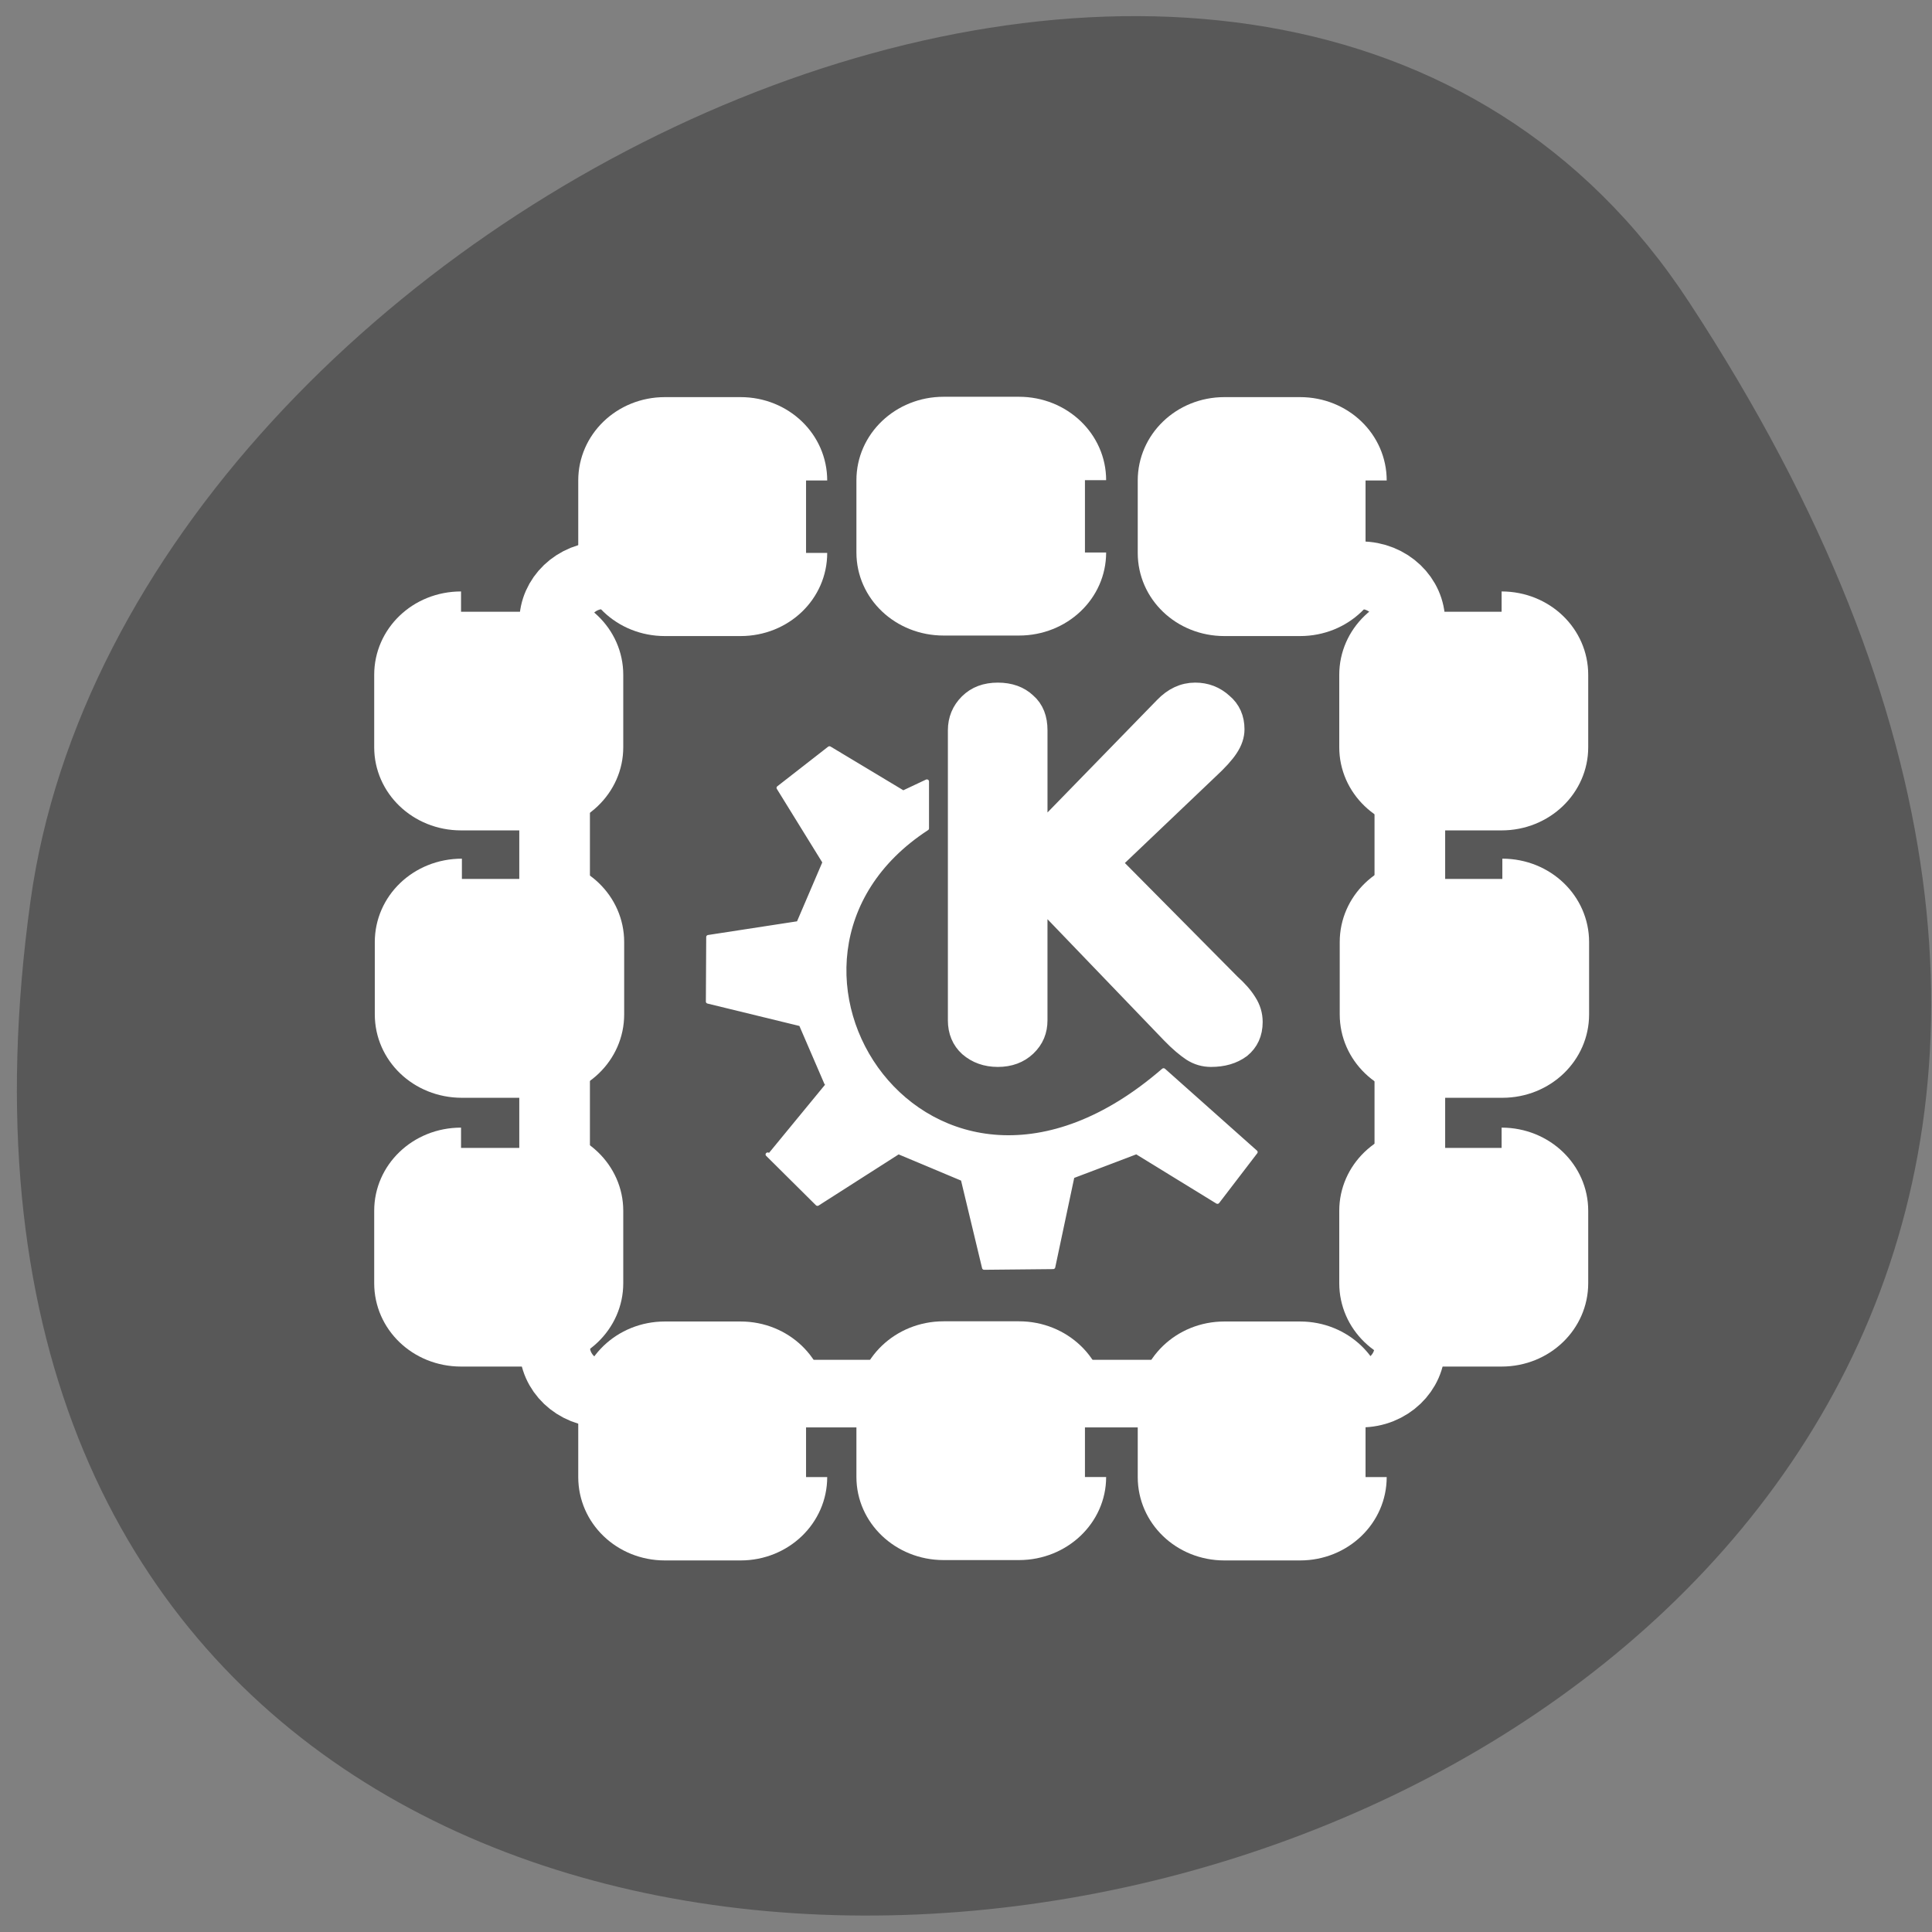 <svg xmlns="http://www.w3.org/2000/svg" viewBox="0 0 22 22" xmlns:xlink="http://www.w3.org/1999/xlink"><rect x="0" y="0" width="22" height="22" fill="#808080" stroke="none"/><g fill="#585858"><path d="m 19.234 3.441 c 12.477 19.04 -21.602 26.406 -18.887 6.82 c 1.109 -7.988 14.12 -14.11 18.887 -6.82"/><path d="m 14.417 11.05 c -1.107 0 -2 0.892 -2 2 v 30.902 c 0 1.111 0.897 2 2 2 h 30.906 c 1.107 0 2 -0.892 2 -2 v -30.902 c 0 -1.111 -0.897 -2 -2 -2" transform="matrix(0.279 0 0 0.267 2.851 3.6)" fill-rule="evenodd" stroke="#fff" stroke-width="2.883"/></g><path d="m 8.661 15.557 c -1.111 0 -2 0.887 -2 1.993 v 2.306 c 0 1.106 0.893 1.993 2 1.993 h 2.298 c 1.111 0 1.993 -0.887 1.993 -1.993 v -2.306 c 0 -1.106 -0.882 -1.993 -1.993 -1.993" transform="matrix(0 0.359 -0.374 0 21.368 2.362)" fill="#fff" fill-rule="evenodd" stroke="#fff" stroke-width="1.288" id="0"/><path d="m 9.167 26.26 c -1.492 0 -2.691 1.205 -2.691 2.69 v 3.082 c 0 1.485 1.199 2.69 2.691 2.69 h 3.086 c 1.492 0 2.676 -1.205 2.676 -2.69 v -3.082 c 0 -1.485 -1.185 -2.69 -2.676 -2.69" transform="matrix(0 0.267 -0.279 0 19.681 3.02)" fill="#fff" fill-rule="evenodd" stroke="#fff" stroke-width="1.73"/><use transform="translate(-6.371)" xlink:href="#0"/><path d="m 8.654 15.557 c -1.1 0 -1.993 0.887 -1.993 1.993 v 2.306 c 0 1.106 0.893 1.993 1.993 1.993 h 2.298 c 1.111 0 2 -0.887 2 -1.993 v -2.306 c 0 -1.106 -0.893 -1.993 -2 -1.993" transform="matrix(0 0.359 -0.374 0 21.368 12.888)" fill="#fff" fill-rule="evenodd" stroke="#fff" stroke-width="1.288" id="1"/><path d="m 9.17 26.26 c -1.492 0 -2.691 1.205 -2.691 2.69 v 3.082 c 0 1.485 1.199 2.69 2.691 2.69 h 3.086 c 1.477 0 2.676 -1.205 2.676 -2.69 v -3.082 c 0 -1.485 -1.199 -2.69 -2.676 -2.69" transform="matrix(0 0.267 -0.279 0 19.681 13.547)" fill="#fff" fill-rule="evenodd" stroke="#fff" stroke-width="1.73"/><use transform="translate(-6.371)" xlink:href="#1"/><g fill="#fff" stroke="#fff"><path d="m -6.821 5.813 v -13.991 c 0 -0.512 0.174 -0.942 0.506 -1.288 c 0.332 -0.347 0.76 -0.512 1.298 -0.512 c 0.538 0 0.965 0.165 1.282 0.479 c 0.348 0.314 0.506 0.76 0.506 1.321 v 5.236 l 5.918 -6.36 c 0.411 -0.446 0.87 -0.677 1.392 -0.677 c 0.475 0 0.886 0.165 1.234 0.496 c 0.364 0.314 0.538 0.743 0.538 1.255 c 0 0.297 -0.095 0.595 -0.285 0.892 c -0.174 0.281 -0.475 0.628 -0.902 1.041 l -4.526 4.51 l 5.538 5.848 c 0.316 0.297 0.57 0.595 0.744 0.892 c 0.174 0.281 0.269 0.595 0.269 0.942 c 0 0.545 -0.19 0.958 -0.538 1.255 c -0.364 0.281 -0.807 0.413 -1.345 0.413 c -0.301 0 -0.585 -0.083 -0.854 -0.264 c -0.237 -0.165 -0.57 -0.446 -0.949 -0.859 l -6.235 -6.789 v 6.161 c 0 0.496 -0.158 0.909 -0.506 1.255 c -0.332 0.33 -0.76 0.496 -1.282 0.496 c -0.522 0 -0.949 -0.165 -1.298 -0.479 c -0.332 -0.314 -0.506 -0.743 -0.506 -1.272" transform="matrix(0.247 0 0 0.236 12.602 10.246)"/><g fill-rule="evenodd"><path d="m 37.17 181.15 l 15.734 16.537 l 25.608 -17.33 l 20.399 9.06 l 6.727 29.677 l 21.81 -0.227 l 6.076 -30.356 l 20.291 -8.155 l 25.608 16.651 l 12.04 -16.651 l -29.08 -27.411 c -74.44 68.3 -138.78 -36.926 -74.87 -80.988 v -15.745 l -7.487 3.738 l -23.329 -14.838 l -16.06 13.253 l 14.54 24.919 l -8.247 20.389 l -28.537 4.644 l -0.109 21.635 l 29.406 7.589 l 8.03 19.709" transform="matrix(0.036 0 0 0.034 7.404 6.987)" stroke-linejoin="round" stroke-linecap="round" stroke-width="1.354"/><path d="m 8.663 15.552 c -1.116 0 -2 0.893 -2 2 v 2.298 c 0 1.1 0.887 1.993 2 1.993 h 2.295 c 1.106 0 2 -0.893 2 -1.993 v -2.298 c 0 -1.111 -0.897 -2 -2 -2" transform="matrix(0.374 0 0 0.359 2.01 1.383)" stroke-width="1.288"/><path d="m 9.171 26.25 c -1.499 0 -2.69 1.199 -2.69 2.691 v 3.086 c 0 1.492 1.191 2.691 2.69 2.691 h 3.082 c 1.485 0 2.676 -1.199 2.676 -2.691 v -3.086 c 0 -1.492 -1.191 -2.691 -2.676 -2.691" transform="matrix(0.279 0 0 0.267 2.701 3)" stroke-width="1.73"/><g stroke-width="1.288"><path d="m 8.663 15.556 c -1.116 0 -2 0.893 -2 1.993 v 2.298 c 0 1.111 0.887 2 2 2 h 2.295 c 1.106 0 2 -0.893 2 -2 v -2.298 c 0 -1.1 -0.897 -1.993 -2 -1.993" transform="matrix(0.374 0 0 0.359 2.01 7.487)"/><path d="m 8.654 15.552 c -1.106 0 -1.993 0.893 -1.993 2 v 2.298 c 0 1.1 0.887 1.993 1.993 1.993 h 2.306 c 1.106 0 1.993 -0.893 1.993 -1.993 v -2.298 c 0 -1.111 -0.887 -2 -1.993 -2" transform="matrix(0.374 0 0 0.359 13 1.383)"/></g><path d="m 9.16 26.25 c -1.485 0 -2.676 1.199 -2.676 2.691 v 3.086 c 0 1.492 1.191 2.691 2.676 2.691 h 3.096 c 1.485 0 2.676 -1.199 2.676 -2.691 v -3.086 c 0 -1.492 -1.191 -2.691 -2.676 -2.691" transform="matrix(0.279 0 0 0.267 13.688 3)" stroke-width="1.73"/><path d="m 8.654 15.556 c -1.106 0 -1.993 0.893 -1.993 1.993 v 2.298 c 0 1.111 0.887 2 1.993 2 h 2.306 c 1.106 0 1.993 -0.893 1.993 -2 v -2.298 c 0 -1.1 -0.887 -1.993 -1.993 -1.993" transform="matrix(0.374 0 0 0.359 13 7.487)" stroke-width="1.288"/></g></g></svg>